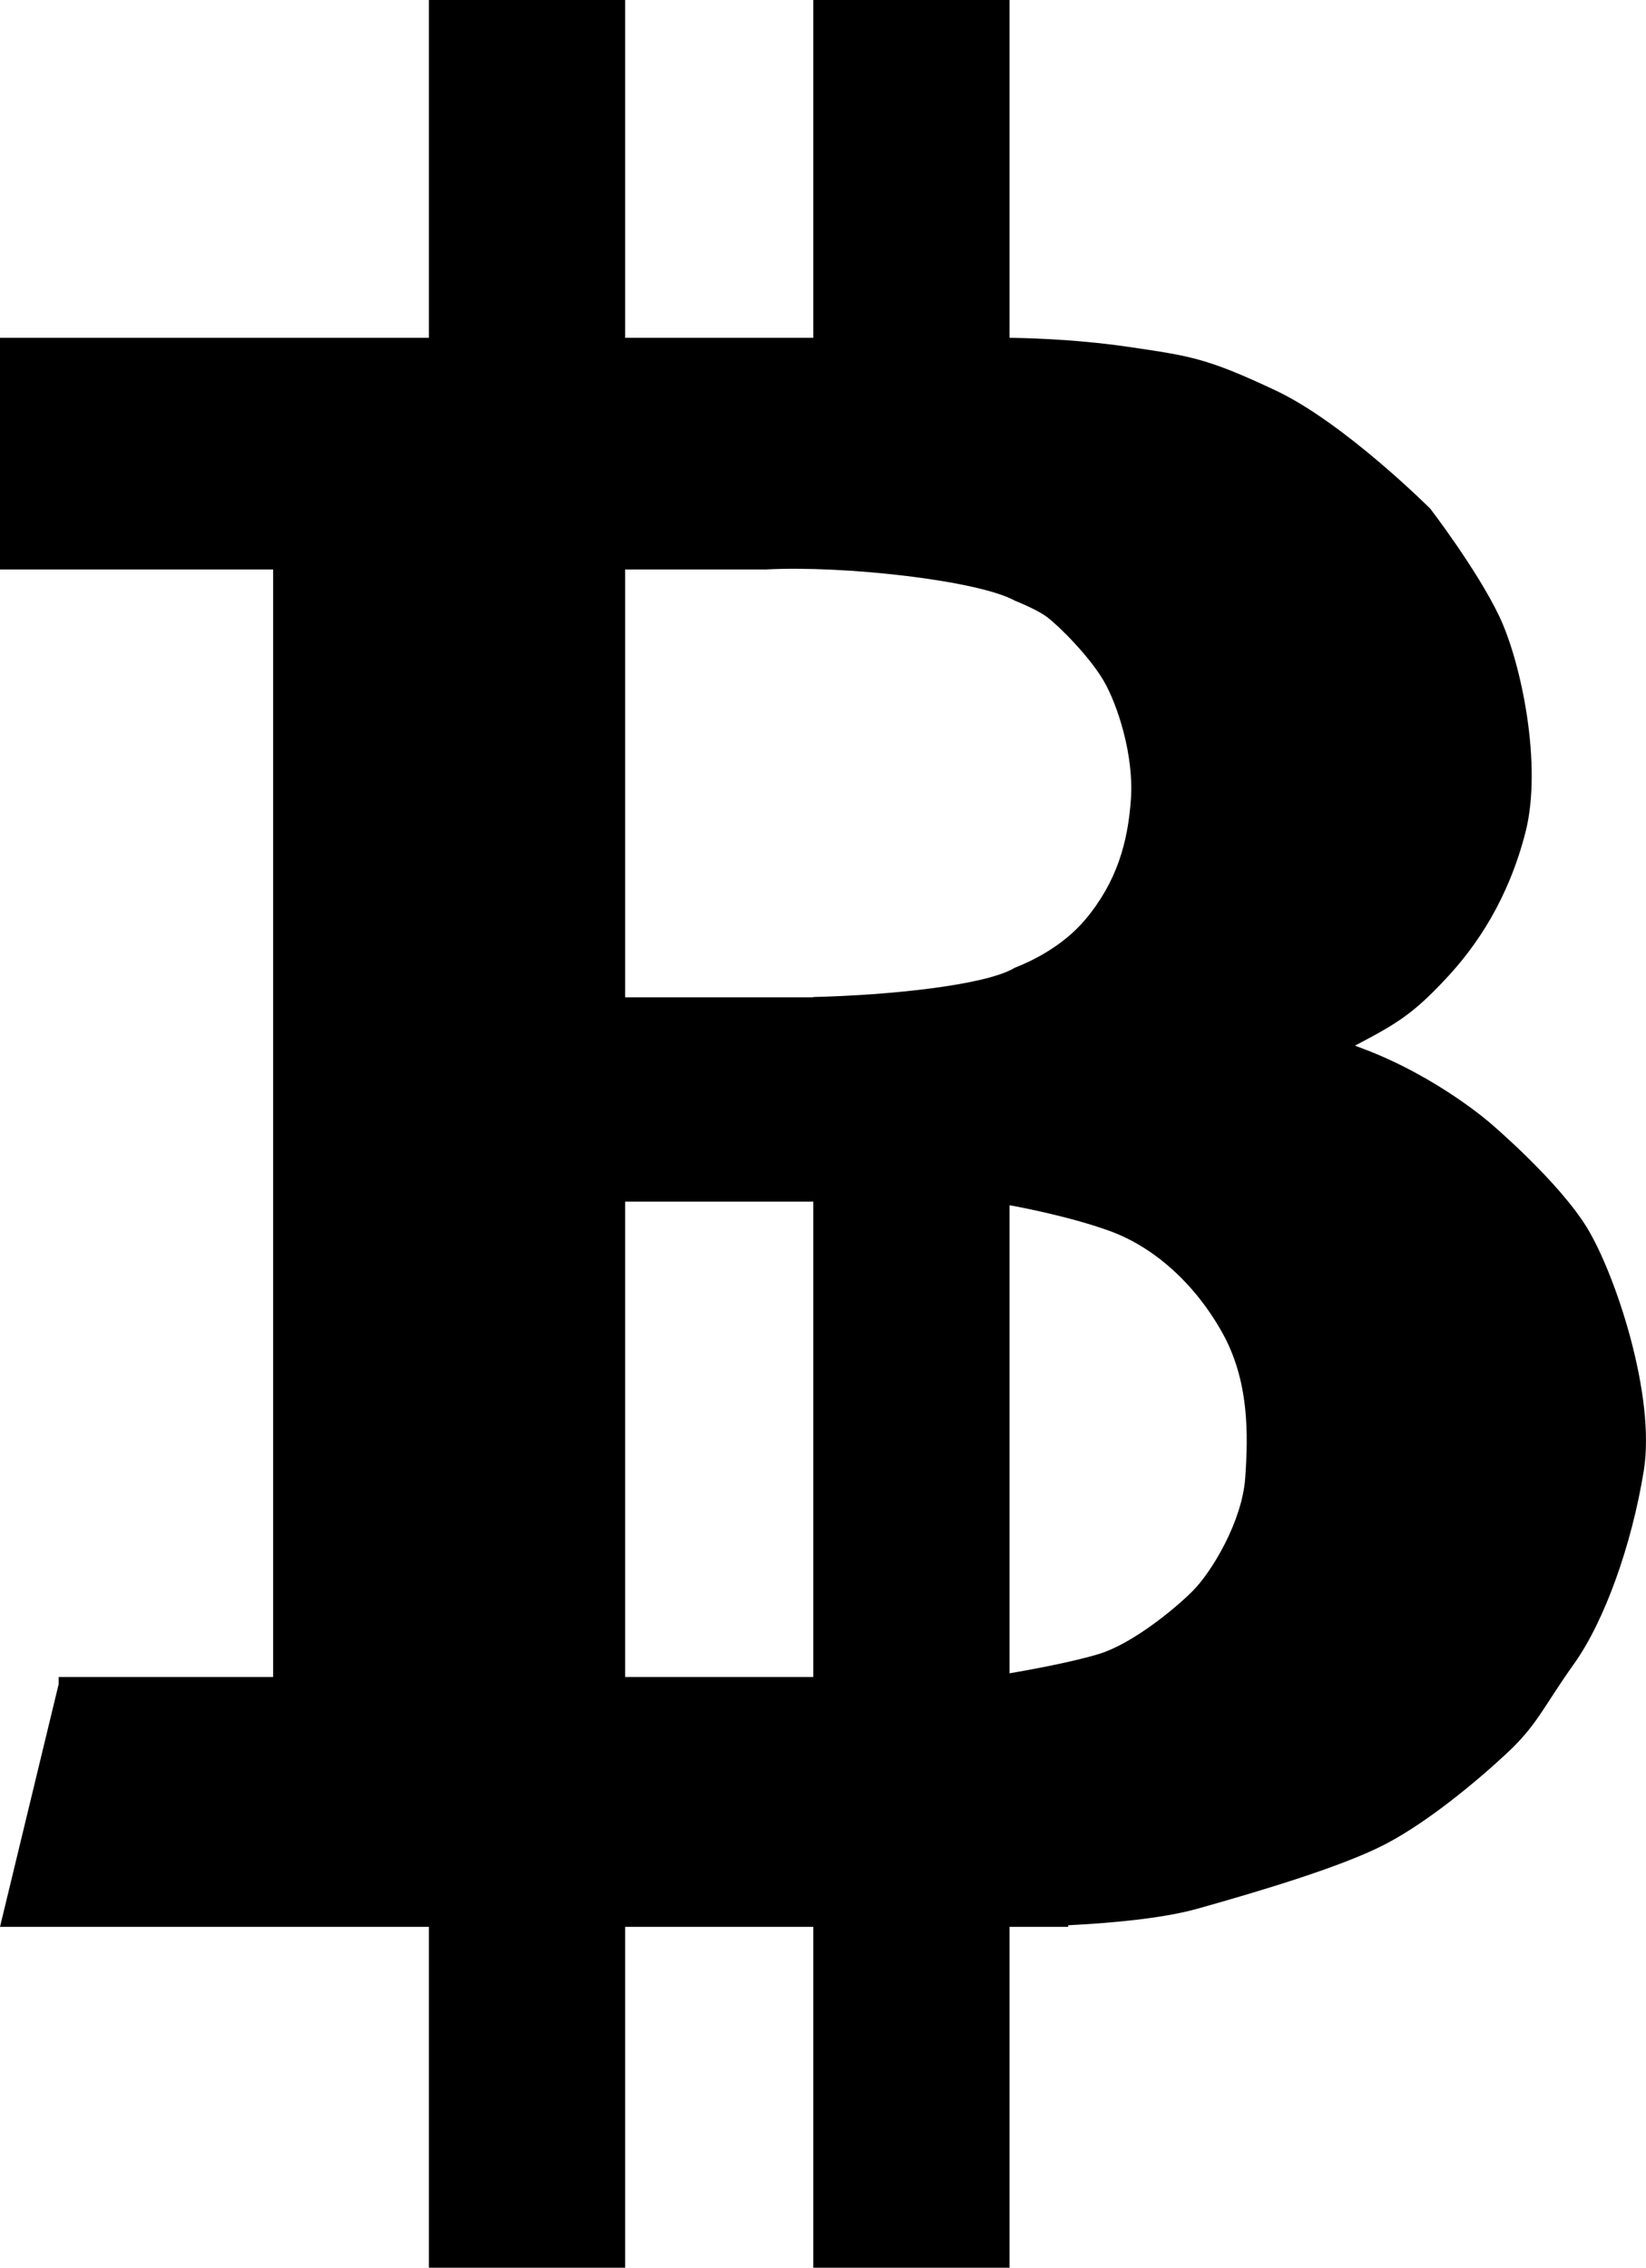 <?xml version="1.0" encoding="UTF-8" standalone="no"?>
<!DOCTYPE svg PUBLIC "-//W3C//DTD SVG 1.1//EN" "http://www.w3.org/Graphics/SVG/1.1/DTD/svg11.dtd">
<svg xmlns="http://www.w3.org/2000/svg" xmlns:dc="http://purl.org/dc/elements/1.1/" xmlns:xl="http://www.w3.org/1999/xlink" version="1.1" viewBox="-420.5 107.5 813.594 1121" width="813.594" height="1121">
  <defs/>
  <g id="Canvas_1" fill-opacity="1" stroke-opacity="1" stroke-dasharray="none" fill="none" stroke="none">
    <title>Canvas 1</title>
    <g id="Canvas_1: Layer 1">
      <title>Layer 1</title>
      <g id="Graphic_20">
        <path d="M -111.5 936.5 L -111.5 701.5 L -18.5 701.5 L -18.5 936.5 Z M 78.5 703.269 L 78.5 703.269 C 84.71 704.406 108.973 709.081 128 716 C 150 724 170 742 183.5 766 C 197 790 196.5 816.5 195 838 C 193.5 859.5 178.5 884.5 169 894 C 159.5 903.5 139 920 123 925 C 109.46 929.231 85.537 933.462 78.5 934.663 Z M 78.5 274.502 L 78.5 274.5 L 78.5 274.502 Z M 78.5 274.5 L 78.5 107.5 L -18.5 107.5 L -18.5 274.5 L -111.5 274.5 L -111.5 107.5 L -208.5 107.5 L -208.5 274.5 L -420.5 274.5 L -420.5 389 L -285.5 389 L -285.5 936.5 L -391.5 936.5 L -391.5 940 L -420.5 1060 L -391.5 1060 L -208.5 1060 L -208.5 1228.5 L -111.5 1228.5 L -111.5 1060 L -18.5 1060 L -18.5 1228.5 L 78.5 1228.5 L 78.5 1060 L 79.5 1060 L 107.5 1060 L 107.5 1059.201 C 127.452 1058.21 153.773 1055.986 171.5 1051 C 203.5 1042 243.5 1030 264.5 1019 C 285.5 1008 309.5 988 324.5 974 C 339.5 960 342.5 951 357.5 930 C 372.5 909 386 871.5 392 834.5 C 398 797.5 378 737.5 364 714.5 C 350 691.5 316.5 663 316.5 663 C 316.5 663 290.5 640 253.5 626 C 252.098 625.47 250.677 624.931 249.238 624.385 C 249.509 624.253 249.763 624.124 250 624 C 271 613 278.5 608 294 591.5 C 309.5 575 325 552 333.5 519 C 342 486 331.5 435 320.5 412 C 309.5 389 286.5 359 286.5 359 C 286.5 359 244 316.5 210 300.5 C 176 284.5 168 283.5 137.5 279 C 109.341 274.845 82.46 274.526 78.5 274.502 M -41.831 389 C -3.186 386.944 63.076 394.451 81.121 404.422 C 85.555 406.229 92.969 409.477 97 412.5 C 103 417 118 432 125 444 C 132 456 140 481 138.5 502.5 C 137 524 131.5 543.5 116 562 C 104.604 575.602 88.612 582.987 80.944 585.945 C 80.632 586.141 80.318 586.327 80 586.5 C 65.506 594.406 20.727 599.418 -18.5 600.351 L -18.5 600.5 L -28.511 600.5 C -30.494 600.511 -32.454 600.511 -34.386 600.5 L -111.5 600.5 L -111.5 389 Z" fill="black"/>
      </g>
    </g>
  </g>
</svg>
